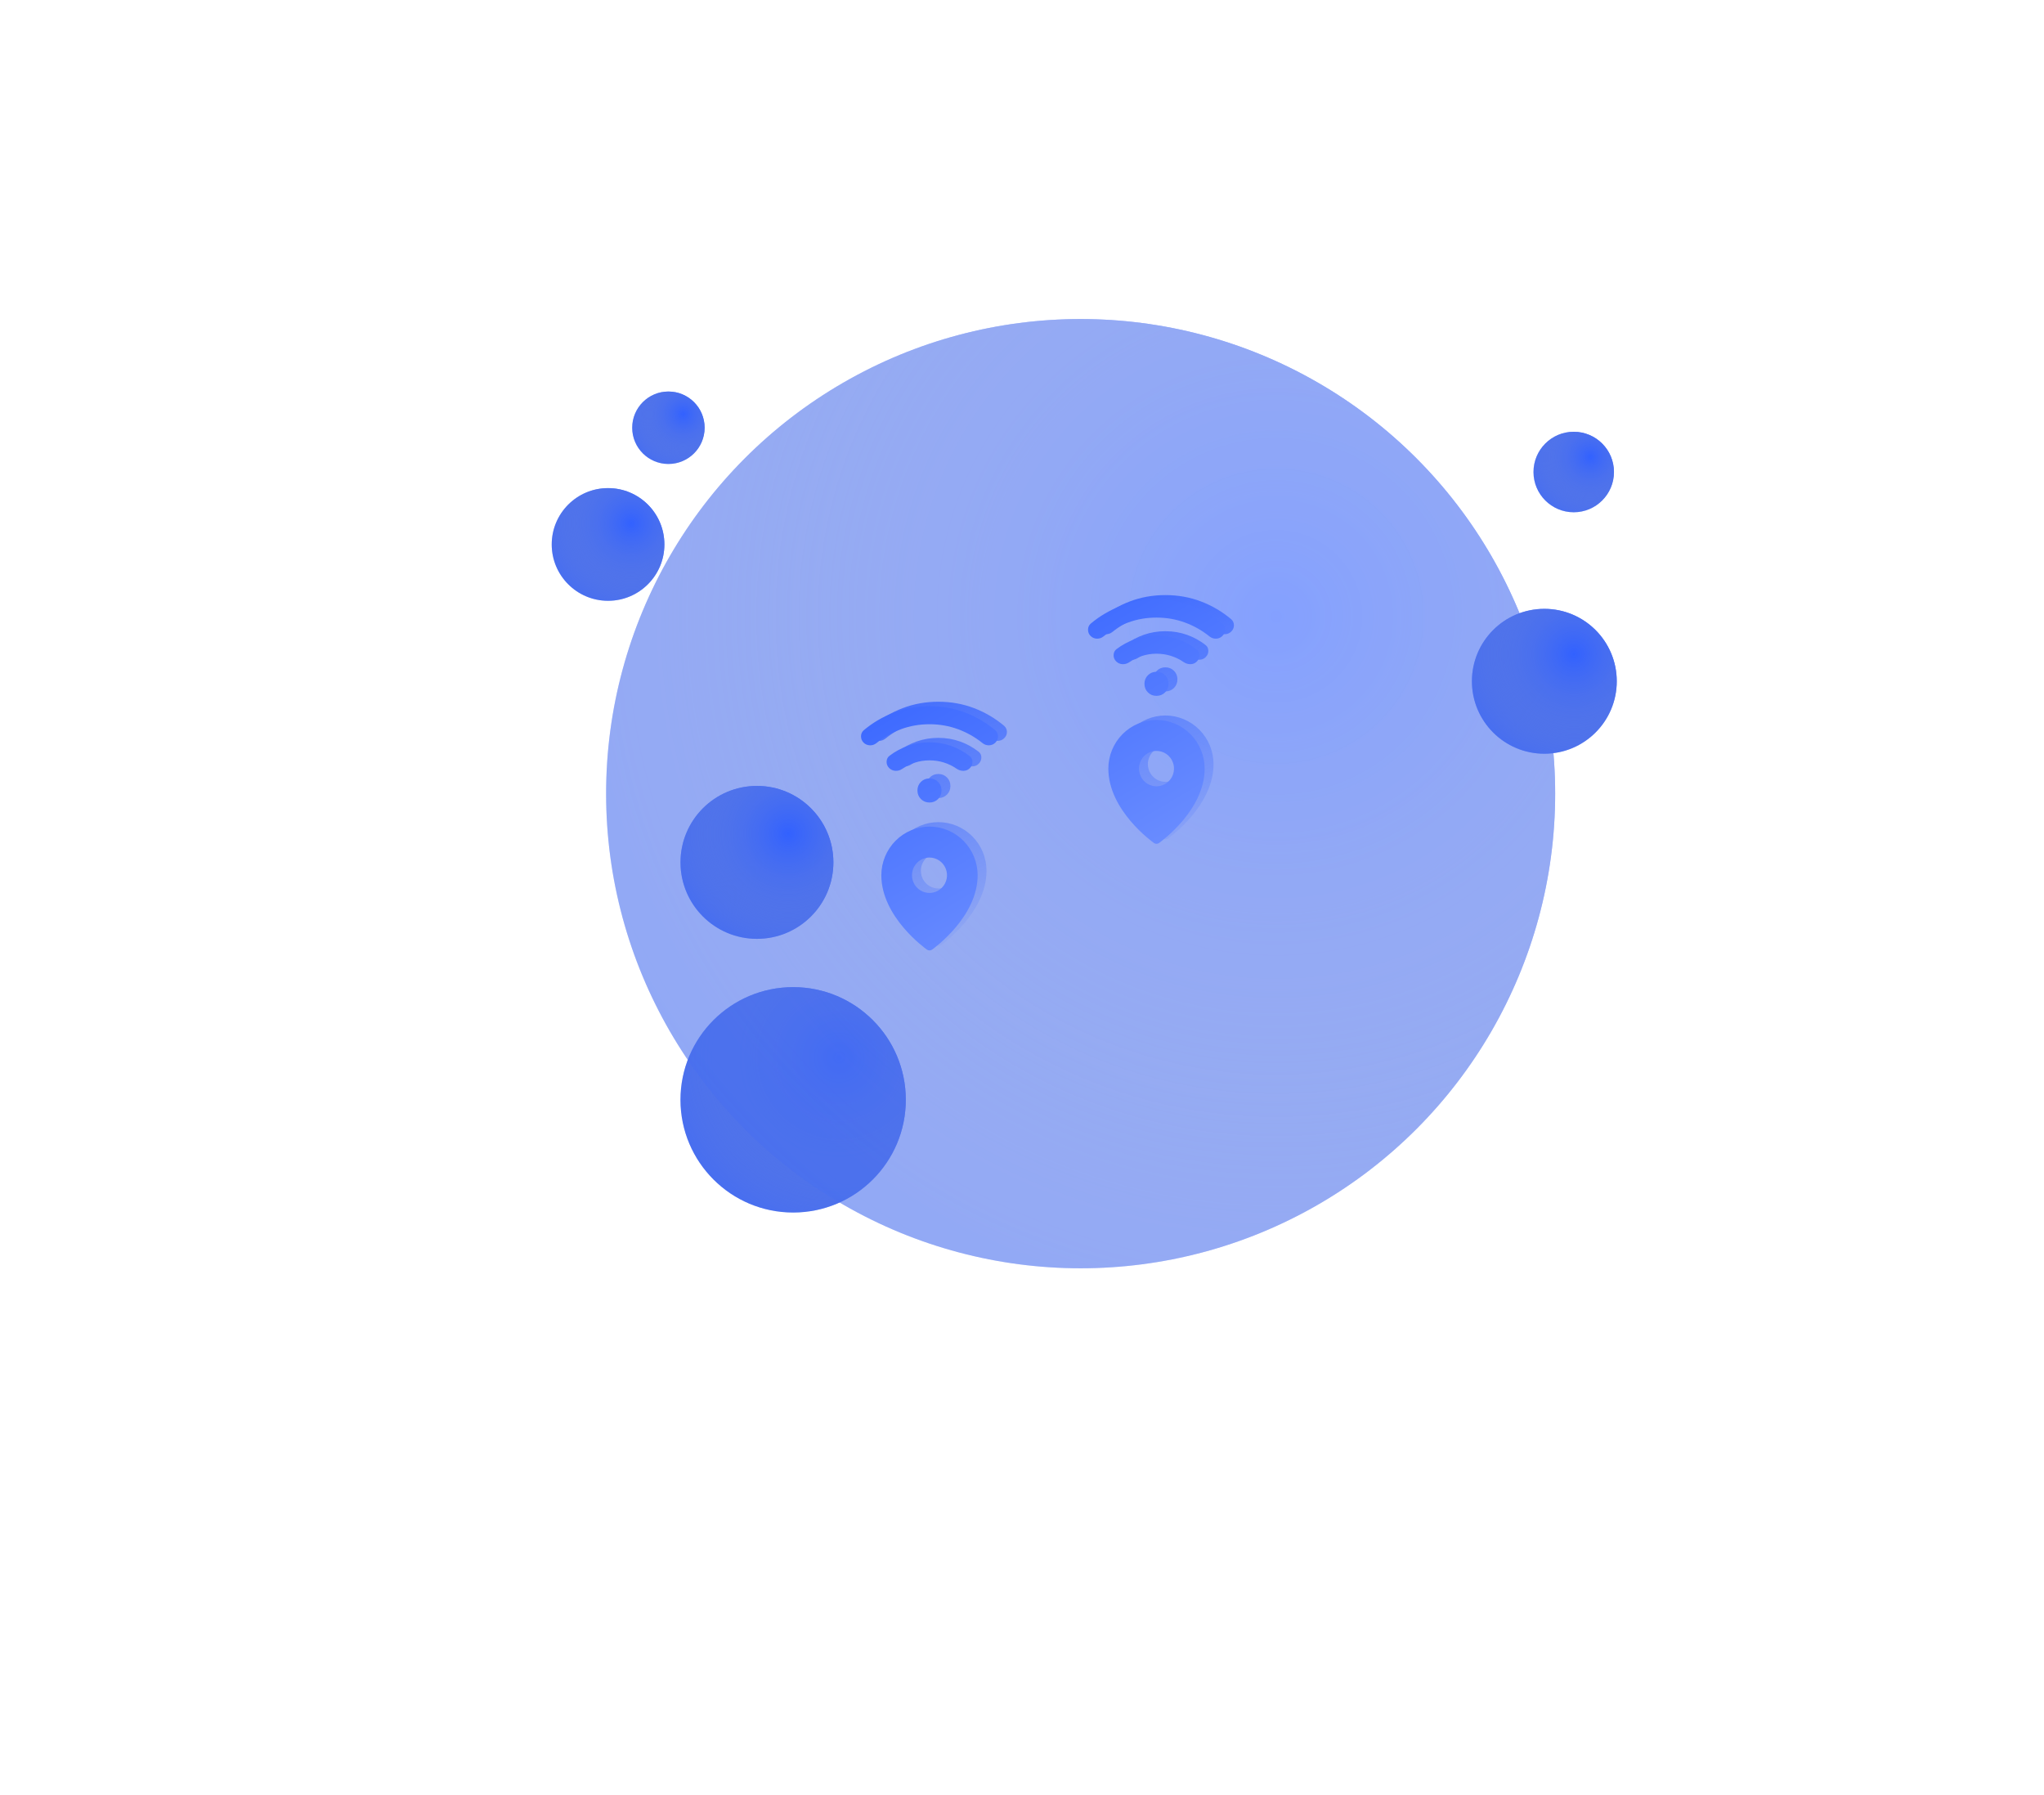<svg viewBox="0 0 254 223" fill="none" xmlns="http://www.w3.org/2000/svg">
<g filter="url(#filter0_diii_6681_51737)">
<circle cx="90.841" cy="132.784" r="14" fill="#3261FF"/>
<circle cx="90.841" cy="132.784" r="14" fill="url(#paint0_radial_6681_51737)"/>
</g>
<g opacity="0.6" filter="url(#filter1_diii_6681_51737)">
<circle cx="130.074" cy="96.5" r="58.968" fill="#3261FF"/>
<circle cx="130.074" cy="96.5" r="58.968" fill="url(#paint1_radial_6681_51737)"/>
</g>
<g filter="url(#filter2_diii_6681_51737)">
<circle cx="184.189" cy="80.784" r="9" fill="#3261FF"/>
<circle cx="184.189" cy="80.784" r="9" fill="url(#paint2_radial_6681_51737)"/>
</g>
<g filter="url(#filter3_diii_6681_51737)">
<circle cx="86.341" cy="103.284" r="9.5" fill="#3261FF"/>
<circle cx="86.341" cy="103.284" r="9.5" fill="url(#paint3_radial_6681_51737)"/>
</g>
<g filter="url(#filter4_diii_6681_51737)">
<circle cx="67.841" cy="63.785" r="7" fill="#3261FF"/>
<circle cx="67.841" cy="63.785" r="7" fill="url(#paint4_radial_6681_51737)"/>
</g>
<g filter="url(#filter5_diii_6681_51737)">
<circle cx="75.341" cy="49.285" r="4.5" fill="#3261FF"/>
<circle cx="75.341" cy="49.285" r="4.5" fill="url(#paint5_radial_6681_51737)"/>
</g>
<g filter="url(#filter6_diii_6681_51737)">
<circle cx="187.841" cy="54.785" r="5" fill="#3261FF"/>
<circle cx="187.841" cy="54.785" r="5" fill="url(#paint6_radial_6681_51737)"/>
</g>
<path fill-rule="evenodd" clip-rule="evenodd" d="M139.489 80.815C139.476 81.127 139.582 81.395 139.806 81.62C140.018 81.831 140.277 81.947 140.583 81.966C140.888 81.984 141.178 81.9 141.452 81.713C141.926 81.389 142.446 81.133 143.014 80.946C143.581 80.759 144.182 80.666 144.818 80.666C145.454 80.666 146.055 80.756 146.623 80.937C147.19 81.118 147.716 81.376 148.203 81.713C148.464 81.888 148.748 81.972 149.054 81.966C149.359 81.959 149.618 81.85 149.829 81.638C150.054 81.414 150.163 81.149 150.157 80.844C150.151 80.538 150.029 80.298 149.792 80.124C149.106 79.588 148.343 79.17 147.502 78.871C146.66 78.572 145.765 78.422 144.818 78.422C143.883 78.422 142.995 78.568 142.154 78.861C141.312 79.154 140.548 79.562 139.863 80.086C139.626 80.261 139.501 80.504 139.489 80.815ZM136.31 77.683C136.31 77.989 136.416 78.247 136.628 78.459C136.839 78.671 137.098 78.783 137.404 78.796C137.709 78.808 137.986 78.715 138.236 78.515C139.146 77.78 140.159 77.206 141.275 76.795C142.39 76.384 143.571 76.178 144.818 76.178C146.065 76.178 147.246 76.384 148.362 76.795C149.477 77.206 150.49 77.78 151.4 78.515C151.65 78.715 151.927 78.808 152.233 78.796C152.538 78.783 152.796 78.671 153.008 78.459C153.233 78.235 153.342 77.973 153.336 77.674C153.33 77.375 153.214 77.125 152.99 76.926C151.88 75.991 150.634 75.258 149.25 74.728C147.866 74.199 146.389 73.934 144.818 73.934C143.247 73.934 141.77 74.199 140.386 74.728C139.002 75.258 137.756 75.991 136.646 76.926C136.422 77.125 136.31 77.378 136.31 77.683ZM143.752 85.472C144.039 85.758 144.394 85.902 144.818 85.902C145.242 85.902 145.597 85.758 145.884 85.472C146.171 85.185 146.314 84.83 146.314 84.406C146.314 83.982 146.171 83.627 145.884 83.34C145.597 83.053 145.242 82.91 144.818 82.91C144.394 82.91 144.039 83.053 143.752 83.34C143.465 83.627 143.322 83.982 143.322 84.406C143.322 84.83 143.465 85.185 143.752 85.472ZM111.278 94.065C111.266 94.377 111.372 94.645 111.596 94.87C111.808 95.082 112.067 95.197 112.373 95.216C112.678 95.234 112.968 95.15 113.242 94.963C113.716 94.639 114.236 94.383 114.804 94.196C115.371 94.009 115.972 93.916 116.608 93.916C117.244 93.916 117.845 94.006 118.413 94.187C118.98 94.368 119.506 94.626 119.992 94.963C120.254 95.138 120.538 95.222 120.844 95.216C121.149 95.209 121.407 95.1 121.619 94.888C121.844 94.664 121.953 94.399 121.947 94.094C121.94 93.788 121.819 93.548 121.582 93.374C120.896 92.838 120.133 92.42 119.292 92.121C118.45 91.822 117.555 91.672 116.608 91.672C115.673 91.672 114.785 91.818 113.944 92.111C113.102 92.404 112.338 92.813 111.652 93.336C111.416 93.511 111.291 93.754 111.278 94.065ZM108.1 90.933C108.1 91.239 108.205 91.497 108.417 91.709C108.629 91.921 108.888 92.033 109.194 92.046C109.499 92.058 109.776 91.965 110.026 91.765C110.936 91.03 111.949 90.456 113.065 90.045C114.18 89.634 115.361 89.428 116.608 89.428C117.854 89.428 119.036 89.634 120.152 90.045C121.267 90.456 122.28 91.03 123.19 91.765C123.439 91.965 123.717 92.058 124.023 92.046C124.328 92.033 124.586 91.921 124.798 91.709C125.023 91.485 125.132 91.223 125.126 90.924C125.119 90.625 125.004 90.375 124.78 90.176C123.67 89.241 122.423 88.508 121.04 87.978C119.656 87.449 118.179 87.184 116.608 87.184C115.037 87.184 113.56 87.449 112.176 87.978C110.792 88.508 109.546 89.241 108.436 90.176C108.212 90.375 108.1 90.628 108.1 90.933ZM115.542 98.722C115.829 99.008 116.184 99.152 116.608 99.152C117.032 99.152 117.387 99.008 117.674 98.722C117.96 98.435 118.104 98.08 118.104 97.656C118.104 97.232 117.96 96.877 117.674 96.59C117.387 96.303 117.032 96.16 116.608 96.16C116.184 96.16 115.829 96.303 115.542 96.59C115.255 96.877 115.112 97.232 115.112 97.656C115.112 98.08 115.255 98.435 115.542 98.722ZM112.379 103.916C113.501 102.783 115.022 102.146 116.608 102.144C118.195 102.146 119.716 102.783 120.837 103.916C121.959 105.05 122.59 106.586 122.592 108.189C122.592 113.362 117.152 117.27 116.921 117.435C116.828 117.498 116.72 117.531 116.608 117.531C116.497 117.531 116.388 117.498 116.295 117.435C116.064 117.27 110.624 113.362 110.624 108.189C110.626 106.586 111.257 105.05 112.379 103.916ZM117.817 106.361C117.459 106.12 117.039 105.991 116.608 105.991C116.031 105.991 115.478 106.222 115.07 106.634C114.661 107.047 114.432 107.606 114.432 108.189C114.432 108.624 114.56 109.049 114.799 109.41C115.038 109.772 115.378 110.053 115.775 110.22C116.173 110.386 116.611 110.43 117.033 110.345C117.455 110.26 117.843 110.051 118.147 109.743C118.451 109.436 118.658 109.044 118.742 108.618C118.826 108.191 118.783 107.749 118.619 107.348C118.454 106.946 118.175 106.603 117.817 106.361ZM144.818 88.894C143.231 88.895 141.71 89.533 140.589 90.666C139.467 91.799 138.836 93.336 138.834 94.939C138.834 100.111 144.274 104.02 144.505 104.185C144.598 104.247 144.706 104.281 144.818 104.281C144.929 104.281 145.038 104.247 145.131 104.185C145.362 104.02 150.802 100.111 150.802 94.939C150.8 93.336 150.169 91.799 149.047 90.666C147.925 89.533 146.404 88.895 144.818 88.894ZM144.818 92.74C145.248 92.74 145.669 92.869 146.027 93.111C146.385 93.353 146.663 93.696 146.828 94.097C146.993 94.499 147.036 94.941 146.952 95.368C146.868 95.794 146.661 96.186 146.356 96.493C146.052 96.801 145.664 97.01 145.242 97.095C144.82 97.18 144.383 97.136 143.985 96.97C143.587 96.803 143.248 96.522 143.009 96.16C142.769 95.799 142.642 95.374 142.642 94.939C142.642 94.356 142.871 93.797 143.279 93.384C143.687 92.972 144.241 92.74 144.818 92.74Z" fill="url(#paint7_linear_6681_51737)"/>
<path fill-rule="evenodd" clip-rule="evenodd" d="M138.384 81.368C138.371 81.679 138.477 81.947 138.702 82.172C138.914 82.383 139.172 82.499 139.478 82.518C139.783 82.536 140.073 82.452 140.347 82.265C140.821 81.941 141.341 81.685 141.909 81.498C142.476 81.311 143.077 81.218 143.713 81.218C144.349 81.218 144.951 81.308 145.518 81.489C146.085 81.67 146.612 81.928 147.098 82.265C147.36 82.44 147.643 82.524 147.949 82.518C148.254 82.511 148.513 82.402 148.725 82.19C148.949 81.966 149.058 81.701 149.052 81.396C149.046 81.09 148.924 80.85 148.687 80.676C148.002 80.139 147.238 79.722 146.397 79.423C145.555 79.124 144.661 78.974 143.713 78.974C142.778 78.974 141.89 79.12 141.049 79.413C140.207 79.706 139.443 80.115 138.758 80.638C138.521 80.813 138.396 81.056 138.384 81.368ZM135.205 78.235C135.205 78.541 135.311 78.799 135.523 79.011C135.735 79.223 135.993 79.335 136.299 79.348C136.604 79.36 136.882 79.267 137.131 79.067C138.041 78.332 139.054 77.758 140.17 77.347C141.285 76.936 142.466 76.73 143.713 76.73C144.96 76.73 146.141 76.936 147.257 77.347C148.373 77.758 149.385 78.332 150.295 79.067C150.545 79.267 150.822 79.36 151.128 79.348C151.433 79.335 151.692 79.223 151.904 79.011C152.128 78.787 152.237 78.525 152.231 78.226C152.225 77.927 152.109 77.677 151.885 77.478C150.775 76.543 149.529 75.811 148.145 75.28C146.761 74.751 145.284 74.486 143.713 74.486C142.142 74.486 140.665 74.751 139.281 75.28C137.898 75.811 136.651 76.543 135.541 77.478C135.317 77.677 135.205 77.93 135.205 78.235ZM142.647 86.024C142.934 86.31 143.289 86.454 143.713 86.454C144.137 86.454 144.492 86.31 144.779 86.024C145.066 85.737 145.209 85.382 145.209 84.958C145.209 84.534 145.066 84.179 144.779 83.892C144.492 83.605 144.137 83.462 143.713 83.462C143.289 83.462 142.934 83.605 142.647 83.892C142.36 84.179 142.217 84.534 142.217 84.958C142.217 85.382 142.36 85.737 142.647 86.024ZM110.174 94.618C110.162 94.929 110.268 95.197 110.492 95.422C110.704 95.633 110.963 95.749 111.268 95.768C111.574 95.786 111.863 95.702 112.138 95.515C112.611 95.191 113.132 94.935 113.699 94.748C114.266 94.561 114.868 94.468 115.503 94.468C116.139 94.468 116.741 94.558 117.308 94.739C117.875 94.92 118.402 95.178 118.888 95.515C119.15 95.69 119.434 95.774 119.739 95.768C120.044 95.761 120.303 95.652 120.515 95.44C120.739 95.216 120.849 94.951 120.843 94.646C120.836 94.34 120.714 94.1 120.478 93.926C119.792 93.39 119.028 92.972 118.187 92.673C117.345 92.374 116.451 92.224 115.503 92.224C114.568 92.224 113.68 92.37 112.839 92.663C111.997 92.956 111.234 93.365 110.548 93.888C110.311 94.063 110.187 94.306 110.174 94.618ZM106.995 91.485C106.995 91.791 107.101 92.049 107.313 92.261C107.525 92.473 107.784 92.585 108.089 92.598C108.395 92.61 108.672 92.517 108.921 92.317C109.831 91.582 110.844 91.008 111.96 90.597C113.076 90.186 114.257 89.98 115.503 89.98C116.75 89.98 117.931 90.186 119.047 90.597C120.163 91.008 121.176 91.582 122.086 92.317C122.335 92.517 122.613 92.61 122.918 92.598C123.223 92.585 123.482 92.473 123.694 92.261C123.918 92.037 124.027 91.775 124.021 91.476C124.015 91.177 123.9 90.927 123.675 90.728C122.566 89.793 121.319 89.061 119.935 88.53C118.551 88.001 117.074 87.736 115.503 87.736C113.933 87.736 112.455 88.001 111.072 88.53C109.688 89.061 108.441 89.793 107.332 90.728C107.107 90.927 106.995 91.18 106.995 91.485ZM114.438 99.274C114.724 99.56 115.08 99.704 115.503 99.704C115.927 99.704 116.283 99.56 116.569 99.274C116.856 98.987 116.999 98.632 116.999 98.208C116.999 97.784 116.856 97.429 116.569 97.142C116.283 96.855 115.927 96.712 115.503 96.712C115.08 96.712 114.724 96.855 114.438 97.142C114.151 97.429 114.007 97.784 114.007 98.208C114.007 98.632 114.151 98.987 114.438 99.274ZM111.275 104.468C112.396 103.335 113.917 102.698 115.504 102.696C117.09 102.698 118.611 103.335 119.733 104.468C120.855 105.602 121.486 107.138 121.488 108.741C121.488 113.914 116.048 117.822 115.817 117.987C115.724 118.05 115.615 118.083 115.504 118.083C115.393 118.083 115.284 118.05 115.191 117.987C114.96 117.822 109.52 113.914 109.52 108.741C109.522 107.138 110.153 105.602 111.275 104.468ZM116.713 106.913C116.355 106.672 115.934 106.543 115.504 106.543C114.927 106.543 114.373 106.774 113.965 107.187C113.557 107.599 113.328 108.158 113.328 108.741C113.328 109.176 113.455 109.601 113.695 109.962C113.934 110.324 114.274 110.605 114.671 110.772C115.069 110.938 115.506 110.982 115.928 110.897C116.35 110.812 116.738 110.603 117.042 110.295C117.347 109.988 117.554 109.596 117.638 109.17C117.722 108.743 117.679 108.301 117.514 107.9C117.349 107.498 117.071 107.155 116.713 106.913ZM143.713 89.446C142.126 89.448 140.605 90.085 139.484 91.218C138.362 92.352 137.731 93.888 137.729 95.491C137.729 100.664 143.169 104.572 143.4 104.737C143.493 104.799 143.602 104.833 143.713 104.833C143.824 104.833 143.933 104.799 144.026 104.737C144.257 104.572 149.697 100.664 149.697 95.491C149.695 93.888 149.064 92.352 147.942 91.218C146.82 90.085 145.299 89.448 143.713 89.446ZM143.713 93.293C144.143 93.293 144.564 93.421 144.922 93.663C145.28 93.905 145.559 94.248 145.723 94.65C145.888 95.051 145.931 95.493 145.847 95.92C145.763 96.346 145.556 96.738 145.252 97.045C144.947 97.353 144.56 97.562 144.137 97.647C143.715 97.732 143.278 97.688 142.88 97.522C142.483 97.355 142.143 97.074 141.904 96.712C141.665 96.351 141.537 95.926 141.537 95.491C141.537 94.908 141.766 94.349 142.174 93.936C142.582 93.524 143.136 93.293 143.713 93.293Z" fill="url(#paint8_linear_6681_51737)"/>
<defs>
<filter id="filter0_diii_6681_51737" x="16.841" y="41.583" width="148" height="180.642" filterUnits="userSpaceOnUse" color-interpolation-filters="sRGB">
<feFlood flood-opacity="0" result="BackgroundImageFix"/>
<feColorMatrix in="SourceAlpha" type="matrix" values="0 0 0 0 0 0 0 0 0 0 0 0 0 0 0 0 0 0 127 0" result="hardAlpha"/>
<feOffset dy="15.44"/>
<feGaussianBlur stdDeviation="30"/>
<feColorMatrix type="matrix" values="0 0 0 0 0.196 0 0 0 0 0.38 0 0 0 0 1 0 0 0 0.2 0"/>
<feBlend mode="normal" in2="BackgroundImageFix" result="effect1_dropShadow_6681_51737"/>
<feBlend mode="normal" in="SourceGraphic" in2="effect1_dropShadow_6681_51737" result="shape"/>
<feColorMatrix in="SourceAlpha" type="matrix" values="0 0 0 0 0 0 0 0 0 0 0 0 0 0 0 0 0 0 127 0" result="hardAlpha"/>
<feOffset dx="7.72" dy="57.901"/>
<feGaussianBlur stdDeviation="57.901"/>
<feComposite in2="hardAlpha" operator="arithmetic" k2="-1" k3="1"/>
<feColorMatrix type="matrix" values="0 0 0 0 0.196 0 0 0 0 0.38 0 0 0 0 1 0 0 0 1 0"/>
<feBlend mode="normal" in2="shape" result="effect2_innerShadow_6681_51737"/>
<feColorMatrix in="SourceAlpha" type="matrix" values="0 0 0 0 0 0 0 0 0 0 0 0 0 0 0 0 0 0 127 0" result="hardAlpha"/>
<feOffset dy="-77.202"/>
<feGaussianBlur stdDeviation="96.502"/>
<feComposite in2="hardAlpha" operator="arithmetic" k2="-1" k3="1"/>
<feColorMatrix type="matrix" values="0 0 0 0 1 0 0 0 0 1 0 0 0 0 1 0 0 0 0.53 0"/>
<feBlend mode="normal" in2="effect2_innerShadow_6681_51737" result="effect3_innerShadow_6681_51737"/>
<feColorMatrix in="SourceAlpha" type="matrix" values="0 0 0 0 0 0 0 0 0 0 0 0 0 0 0 0 0 0 127 0" result="hardAlpha"/>
<feOffset dy="7.72"/>
<feGaussianBlur stdDeviation="19.3"/>
<feComposite in2="hardAlpha" operator="arithmetic" k2="-1" k3="1"/>
<feColorMatrix type="matrix" values="0 0 0 0 1 0 0 0 0 1 0 0 0 0 1 0 0 0 0.58 0"/>
<feBlend mode="normal" in2="effect3_innerShadow_6681_51737" result="effect4_innerShadow_6681_51737"/>
</filter>
<filter id="filter1_diii_6681_51737" x="38.371" y="-4.589" width="183.407" height="201.216" filterUnits="userSpaceOnUse" color-interpolation-filters="sRGB">
<feFlood flood-opacity="0" result="BackgroundImageFix"/>
<feColorMatrix in="SourceAlpha" type="matrix" values="0 0 0 0 0 0 0 0 0 0 0 0 0 0 0 0 0 0 127 0" result="hardAlpha"/>
<feOffset dy="8.424"/>
<feGaussianBlur stdDeviation="16.368"/>
<feColorMatrix type="matrix" values="0 0 0 0 0.196 0 0 0 0 0.38 0 0 0 0 1 0 0 0 0.3 0"/>
<feBlend mode="normal" in2="BackgroundImageFix" result="effect1_dropShadow_6681_51737"/>
<feBlend mode="normal" in="SourceGraphic" in2="effect1_dropShadow_6681_51737" result="shape"/>
<feColorMatrix in="SourceAlpha" type="matrix" values="0 0 0 0 0 0 0 0 0 0 0 0 0 0 0 0 0 0 127 0" result="hardAlpha"/>
<feOffset dx="4.212" dy="31.59"/>
<feGaussianBlur stdDeviation="31.59"/>
<feComposite in2="hardAlpha" operator="arithmetic" k2="-1" k3="1"/>
<feColorMatrix type="matrix" values="0 0 0 0 0.196 0 0 0 0 0.38 0 0 0 0 1 0 0 0 1 0"/>
<feBlend mode="normal" in2="shape" result="effect2_innerShadow_6681_51737"/>
<feColorMatrix in="SourceAlpha" type="matrix" values="0 0 0 0 0 0 0 0 0 0 0 0 0 0 0 0 0 0 127 0" result="hardAlpha"/>
<feOffset dy="-42.12"/>
<feGaussianBlur stdDeviation="52.65"/>
<feComposite in2="hardAlpha" operator="arithmetic" k2="-1" k3="1"/>
<feColorMatrix type="matrix" values="0 0 0 0 1 0 0 0 0 1 0 0 0 0 1 0 0 0 0.53 0"/>
<feBlend mode="normal" in2="effect2_innerShadow_6681_51737" result="effect3_innerShadow_6681_51737"/>
<feColorMatrix in="SourceAlpha" type="matrix" values="0 0 0 0 0 0 0 0 0 0 0 0 0 0 0 0 0 0 127 0" result="hardAlpha"/>
<feOffset dy="4.212"/>
<feGaussianBlur stdDeviation="10.53"/>
<feComposite in2="hardAlpha" operator="arithmetic" k2="-1" k3="1"/>
<feColorMatrix type="matrix" values="0 0 0 0 1 0 0 0 0 1 0 0 0 0 1 0 0 0 0.58 0"/>
<feBlend mode="normal" in2="effect3_innerShadow_6681_51737" result="effect4_innerShadow_6681_51737"/>
</filter>
<filter id="filter2_diii_6681_51737" x="115.189" y="-5.417" width="138" height="170.642" filterUnits="userSpaceOnUse" color-interpolation-filters="sRGB">
<feFlood flood-opacity="0" result="BackgroundImageFix"/>
<feColorMatrix in="SourceAlpha" type="matrix" values="0 0 0 0 0 0 0 0 0 0 0 0 0 0 0 0 0 0 127 0" result="hardAlpha"/>
<feOffset dy="15.44"/>
<feGaussianBlur stdDeviation="30"/>
<feColorMatrix type="matrix" values="0 0 0 0 0.196 0 0 0 0 0.38 0 0 0 0 1 0 0 0 0.2 0"/>
<feBlend mode="normal" in2="BackgroundImageFix" result="effect1_dropShadow_6681_51737"/>
<feBlend mode="normal" in="SourceGraphic" in2="effect1_dropShadow_6681_51737" result="shape"/>
<feColorMatrix in="SourceAlpha" type="matrix" values="0 0 0 0 0 0 0 0 0 0 0 0 0 0 0 0 0 0 127 0" result="hardAlpha"/>
<feOffset dx="7.72" dy="57.901"/>
<feGaussianBlur stdDeviation="57.901"/>
<feComposite in2="hardAlpha" operator="arithmetic" k2="-1" k3="1"/>
<feColorMatrix type="matrix" values="0 0 0 0 0.196 0 0 0 0 0.38 0 0 0 0 1 0 0 0 1 0"/>
<feBlend mode="normal" in2="shape" result="effect2_innerShadow_6681_51737"/>
<feColorMatrix in="SourceAlpha" type="matrix" values="0 0 0 0 0 0 0 0 0 0 0 0 0 0 0 0 0 0 127 0" result="hardAlpha"/>
<feOffset dy="-77.202"/>
<feGaussianBlur stdDeviation="96.502"/>
<feComposite in2="hardAlpha" operator="arithmetic" k2="-1" k3="1"/>
<feColorMatrix type="matrix" values="0 0 0 0 1 0 0 0 0 1 0 0 0 0 1 0 0 0 0.53 0"/>
<feBlend mode="normal" in2="effect2_innerShadow_6681_51737" result="effect3_innerShadow_6681_51737"/>
<feColorMatrix in="SourceAlpha" type="matrix" values="0 0 0 0 0 0 0 0 0 0 0 0 0 0 0 0 0 0 127 0" result="hardAlpha"/>
<feOffset dy="7.72"/>
<feGaussianBlur stdDeviation="19.3"/>
<feComposite in2="hardAlpha" operator="arithmetic" k2="-1" k3="1"/>
<feColorMatrix type="matrix" values="0 0 0 0 1 0 0 0 0 1 0 0 0 0 1 0 0 0 0.58 0"/>
<feBlend mode="normal" in2="effect3_innerShadow_6681_51737" result="effect4_innerShadow_6681_51737"/>
</filter>
<filter id="filter3_diii_6681_51737" x="16.841" y="16.583" width="139" height="171.642" filterUnits="userSpaceOnUse" color-interpolation-filters="sRGB">
<feFlood flood-opacity="0" result="BackgroundImageFix"/>
<feColorMatrix in="SourceAlpha" type="matrix" values="0 0 0 0 0 0 0 0 0 0 0 0 0 0 0 0 0 0 127 0" result="hardAlpha"/>
<feOffset dy="15.44"/>
<feGaussianBlur stdDeviation="30"/>
<feColorMatrix type="matrix" values="0 0 0 0 0.196 0 0 0 0 0.38 0 0 0 0 1 0 0 0 0.2 0"/>
<feBlend mode="normal" in2="BackgroundImageFix" result="effect1_dropShadow_6681_51737"/>
<feBlend mode="normal" in="SourceGraphic" in2="effect1_dropShadow_6681_51737" result="shape"/>
<feColorMatrix in="SourceAlpha" type="matrix" values="0 0 0 0 0 0 0 0 0 0 0 0 0 0 0 0 0 0 127 0" result="hardAlpha"/>
<feOffset dx="7.72" dy="57.901"/>
<feGaussianBlur stdDeviation="57.901"/>
<feComposite in2="hardAlpha" operator="arithmetic" k2="-1" k3="1"/>
<feColorMatrix type="matrix" values="0 0 0 0 0.196 0 0 0 0 0.38 0 0 0 0 1 0 0 0 1 0"/>
<feBlend mode="normal" in2="shape" result="effect2_innerShadow_6681_51737"/>
<feColorMatrix in="SourceAlpha" type="matrix" values="0 0 0 0 0 0 0 0 0 0 0 0 0 0 0 0 0 0 127 0" result="hardAlpha"/>
<feOffset dy="-77.202"/>
<feGaussianBlur stdDeviation="96.502"/>
<feComposite in2="hardAlpha" operator="arithmetic" k2="-1" k3="1"/>
<feColorMatrix type="matrix" values="0 0 0 0 1 0 0 0 0 1 0 0 0 0 1 0 0 0 0.53 0"/>
<feBlend mode="normal" in2="effect2_innerShadow_6681_51737" result="effect3_innerShadow_6681_51737"/>
<feColorMatrix in="SourceAlpha" type="matrix" values="0 0 0 0 0 0 0 0 0 0 0 0 0 0 0 0 0 0 127 0" result="hardAlpha"/>
<feOffset dy="7.72"/>
<feGaussianBlur stdDeviation="19.3"/>
<feComposite in2="hardAlpha" operator="arithmetic" k2="-1" k3="1"/>
<feColorMatrix type="matrix" values="0 0 0 0 1 0 0 0 0 1 0 0 0 0 1 0 0 0 0.58 0"/>
<feBlend mode="normal" in2="effect3_innerShadow_6681_51737" result="effect4_innerShadow_6681_51737"/>
</filter>
<filter id="filter4_diii_6681_51737" x="0.841" y="-20.417" width="134" height="166.642" filterUnits="userSpaceOnUse" color-interpolation-filters="sRGB">
<feFlood flood-opacity="0" result="BackgroundImageFix"/>
<feColorMatrix in="SourceAlpha" type="matrix" values="0 0 0 0 0 0 0 0 0 0 0 0 0 0 0 0 0 0 127 0" result="hardAlpha"/>
<feOffset dy="15.44"/>
<feGaussianBlur stdDeviation="30"/>
<feColorMatrix type="matrix" values="0 0 0 0 0.196 0 0 0 0 0.38 0 0 0 0 1 0 0 0 0.2 0"/>
<feBlend mode="normal" in2="BackgroundImageFix" result="effect1_dropShadow_6681_51737"/>
<feBlend mode="normal" in="SourceGraphic" in2="effect1_dropShadow_6681_51737" result="shape"/>
<feColorMatrix in="SourceAlpha" type="matrix" values="0 0 0 0 0 0 0 0 0 0 0 0 0 0 0 0 0 0 127 0" result="hardAlpha"/>
<feOffset dx="7.72" dy="57.901"/>
<feGaussianBlur stdDeviation="57.901"/>
<feComposite in2="hardAlpha" operator="arithmetic" k2="-1" k3="1"/>
<feColorMatrix type="matrix" values="0 0 0 0 0.196 0 0 0 0 0.38 0 0 0 0 1 0 0 0 1 0"/>
<feBlend mode="normal" in2="shape" result="effect2_innerShadow_6681_51737"/>
<feColorMatrix in="SourceAlpha" type="matrix" values="0 0 0 0 0 0 0 0 0 0 0 0 0 0 0 0 0 0 127 0" result="hardAlpha"/>
<feOffset dy="-77.202"/>
<feGaussianBlur stdDeviation="96.502"/>
<feComposite in2="hardAlpha" operator="arithmetic" k2="-1" k3="1"/>
<feColorMatrix type="matrix" values="0 0 0 0 1 0 0 0 0 1 0 0 0 0 1 0 0 0 0.53 0"/>
<feBlend mode="normal" in2="effect2_innerShadow_6681_51737" result="effect3_innerShadow_6681_51737"/>
<feColorMatrix in="SourceAlpha" type="matrix" values="0 0 0 0 0 0 0 0 0 0 0 0 0 0 0 0 0 0 127 0" result="hardAlpha"/>
<feOffset dy="7.72"/>
<feGaussianBlur stdDeviation="19.3"/>
<feComposite in2="hardAlpha" operator="arithmetic" k2="-1" k3="1"/>
<feColorMatrix type="matrix" values="0 0 0 0 1 0 0 0 0 1 0 0 0 0 1 0 0 0 0.58 0"/>
<feBlend mode="normal" in2="effect3_innerShadow_6681_51737" result="effect4_innerShadow_6681_51737"/>
</filter>
<filter id="filter5_diii_6681_51737" x="10.841" y="-32.417" width="129" height="161.642" filterUnits="userSpaceOnUse" color-interpolation-filters="sRGB">
<feFlood flood-opacity="0" result="BackgroundImageFix"/>
<feColorMatrix in="SourceAlpha" type="matrix" values="0 0 0 0 0 0 0 0 0 0 0 0 0 0 0 0 0 0 127 0" result="hardAlpha"/>
<feOffset dy="15.44"/>
<feGaussianBlur stdDeviation="30"/>
<feColorMatrix type="matrix" values="0 0 0 0 0.196 0 0 0 0 0.38 0 0 0 0 1 0 0 0 0.2 0"/>
<feBlend mode="normal" in2="BackgroundImageFix" result="effect1_dropShadow_6681_51737"/>
<feBlend mode="normal" in="SourceGraphic" in2="effect1_dropShadow_6681_51737" result="shape"/>
<feColorMatrix in="SourceAlpha" type="matrix" values="0 0 0 0 0 0 0 0 0 0 0 0 0 0 0 0 0 0 127 0" result="hardAlpha"/>
<feOffset dx="7.72" dy="57.901"/>
<feGaussianBlur stdDeviation="57.901"/>
<feComposite in2="hardAlpha" operator="arithmetic" k2="-1" k3="1"/>
<feColorMatrix type="matrix" values="0 0 0 0 0.196 0 0 0 0 0.38 0 0 0 0 1 0 0 0 1 0"/>
<feBlend mode="normal" in2="shape" result="effect2_innerShadow_6681_51737"/>
<feColorMatrix in="SourceAlpha" type="matrix" values="0 0 0 0 0 0 0 0 0 0 0 0 0 0 0 0 0 0 127 0" result="hardAlpha"/>
<feOffset dy="-77.202"/>
<feGaussianBlur stdDeviation="96.502"/>
<feComposite in2="hardAlpha" operator="arithmetic" k2="-1" k3="1"/>
<feColorMatrix type="matrix" values="0 0 0 0 1 0 0 0 0 1 0 0 0 0 1 0 0 0 0.53 0"/>
<feBlend mode="normal" in2="effect2_innerShadow_6681_51737" result="effect3_innerShadow_6681_51737"/>
<feColorMatrix in="SourceAlpha" type="matrix" values="0 0 0 0 0 0 0 0 0 0 0 0 0 0 0 0 0 0 127 0" result="hardAlpha"/>
<feOffset dy="7.72"/>
<feGaussianBlur stdDeviation="19.3"/>
<feComposite in2="hardAlpha" operator="arithmetic" k2="-1" k3="1"/>
<feColorMatrix type="matrix" values="0 0 0 0 1 0 0 0 0 1 0 0 0 0 1 0 0 0 0.58 0"/>
<feBlend mode="normal" in2="effect3_innerShadow_6681_51737" result="effect4_innerShadow_6681_51737"/>
</filter>
<filter id="filter6_diii_6681_51737" x="122.841" y="-27.417" width="130" height="162.642" filterUnits="userSpaceOnUse" color-interpolation-filters="sRGB">
<feFlood flood-opacity="0" result="BackgroundImageFix"/>
<feColorMatrix in="SourceAlpha" type="matrix" values="0 0 0 0 0 0 0 0 0 0 0 0 0 0 0 0 0 0 127 0" result="hardAlpha"/>
<feOffset dy="15.44"/>
<feGaussianBlur stdDeviation="30"/>
<feColorMatrix type="matrix" values="0 0 0 0 0.196 0 0 0 0 0.38 0 0 0 0 1 0 0 0 0.2 0"/>
<feBlend mode="normal" in2="BackgroundImageFix" result="effect1_dropShadow_6681_51737"/>
<feBlend mode="normal" in="SourceGraphic" in2="effect1_dropShadow_6681_51737" result="shape"/>
<feColorMatrix in="SourceAlpha" type="matrix" values="0 0 0 0 0 0 0 0 0 0 0 0 0 0 0 0 0 0 127 0" result="hardAlpha"/>
<feOffset dx="7.72" dy="57.901"/>
<feGaussianBlur stdDeviation="57.901"/>
<feComposite in2="hardAlpha" operator="arithmetic" k2="-1" k3="1"/>
<feColorMatrix type="matrix" values="0 0 0 0 0.196 0 0 0 0 0.38 0 0 0 0 1 0 0 0 1 0"/>
<feBlend mode="normal" in2="shape" result="effect2_innerShadow_6681_51737"/>
<feColorMatrix in="SourceAlpha" type="matrix" values="0 0 0 0 0 0 0 0 0 0 0 0 0 0 0 0 0 0 127 0" result="hardAlpha"/>
<feOffset dy="-77.202"/>
<feGaussianBlur stdDeviation="96.502"/>
<feComposite in2="hardAlpha" operator="arithmetic" k2="-1" k3="1"/>
<feColorMatrix type="matrix" values="0 0 0 0 1 0 0 0 0 1 0 0 0 0 1 0 0 0 0.53 0"/>
<feBlend mode="normal" in2="effect2_innerShadow_6681_51737" result="effect3_innerShadow_6681_51737"/>
<feColorMatrix in="SourceAlpha" type="matrix" values="0 0 0 0 0 0 0 0 0 0 0 0 0 0 0 0 0 0 127 0" result="hardAlpha"/>
<feOffset dy="7.72"/>
<feGaussianBlur stdDeviation="19.3"/>
<feComposite in2="hardAlpha" operator="arithmetic" k2="-1" k3="1"/>
<feColorMatrix type="matrix" values="0 0 0 0 1 0 0 0 0 1 0 0 0 0 1 0 0 0 0.58 0"/>
<feBlend mode="normal" in2="effect3_innerShadow_6681_51737" result="effect4_innerShadow_6681_51737"/>
</filter>
<radialGradient id="paint0_radial_6681_51737" cx="0" cy="0" r="1" gradientUnits="userSpaceOnUse" gradientTransform="translate(96.553 127.52) rotate(110.973) scale(28.787)">
<stop stop-color="#3261FF"/>
<stop offset="1" stop-color="#A7A8AD" stop-opacity="0"/>
</radialGradient>
<radialGradient id="paint1_radial_6681_51737" cx="0" cy="0" r="1" gradientUnits="userSpaceOnUse" gradientTransform="translate(154.133 74.328) rotate(110.973) scale(121.253)">
<stop stop-color="#3261FF"/>
<stop offset="1" stop-color="#A7A8AD" stop-opacity="0"/>
</radialGradient>
<radialGradient id="paint2_radial_6681_51737" cx="0" cy="0" r="1" gradientUnits="userSpaceOnUse" gradientTransform="translate(187.861 77.4) rotate(110.973) scale(18.506)">
<stop stop-color="#3261FF"/>
<stop offset="1" stop-color="#A7A8AD" stop-opacity="0"/>
</radialGradient>
<radialGradient id="paint3_radial_6681_51737" cx="0" cy="0" r="1" gradientUnits="userSpaceOnUse" gradientTransform="translate(90.217 99.713) rotate(110.973) scale(19.534)">
<stop stop-color="#3261FF"/>
<stop offset="1" stop-color="#A7A8AD" stop-opacity="0"/>
</radialGradient>
<radialGradient id="paint4_radial_6681_51737" cx="0" cy="0" r="1" gradientUnits="userSpaceOnUse" gradientTransform="translate(70.697 61.153) rotate(110.973) scale(14.394)">
<stop stop-color="#3261FF"/>
<stop offset="1" stop-color="#A7A8AD" stop-opacity="0"/>
</radialGradient>
<radialGradient id="paint5_radial_6681_51737" cx="0" cy="0" r="1" gradientUnits="userSpaceOnUse" gradientTransform="translate(77.177 47.593) rotate(110.973) scale(9.253)">
<stop stop-color="#3261FF"/>
<stop offset="1" stop-color="#A7A8AD" stop-opacity="0"/>
</radialGradient>
<radialGradient id="paint6_radial_6681_51737" cx="0" cy="0" r="1" gradientUnits="userSpaceOnUse" gradientTransform="translate(189.881 52.904) rotate(110.973) scale(10.281)">
<stop stop-color="#3261FF"/>
<stop offset="1" stop-color="#A7A8AD" stop-opacity="0"/>
</radialGradient>
<linearGradient id="paint7_linear_6681_51737" x1="115.41" y1="77.79" x2="130.593" y2="114.227" gradientUnits="userSpaceOnUse">
<stop stop-color="#3261FF"/>
<stop offset="1" stop-color="#3261FF" stop-opacity="0"/>
</linearGradient>
<linearGradient id="paint8_linear_6681_51737" x1="115.962" y1="74.753" x2="143.014" y2="120.3" gradientUnits="userSpaceOnUse">
<stop stop-color="#3261FF"/>
<stop offset="1" stop-color="#7A99FF"/>
</linearGradient>
</defs>
</svg>
